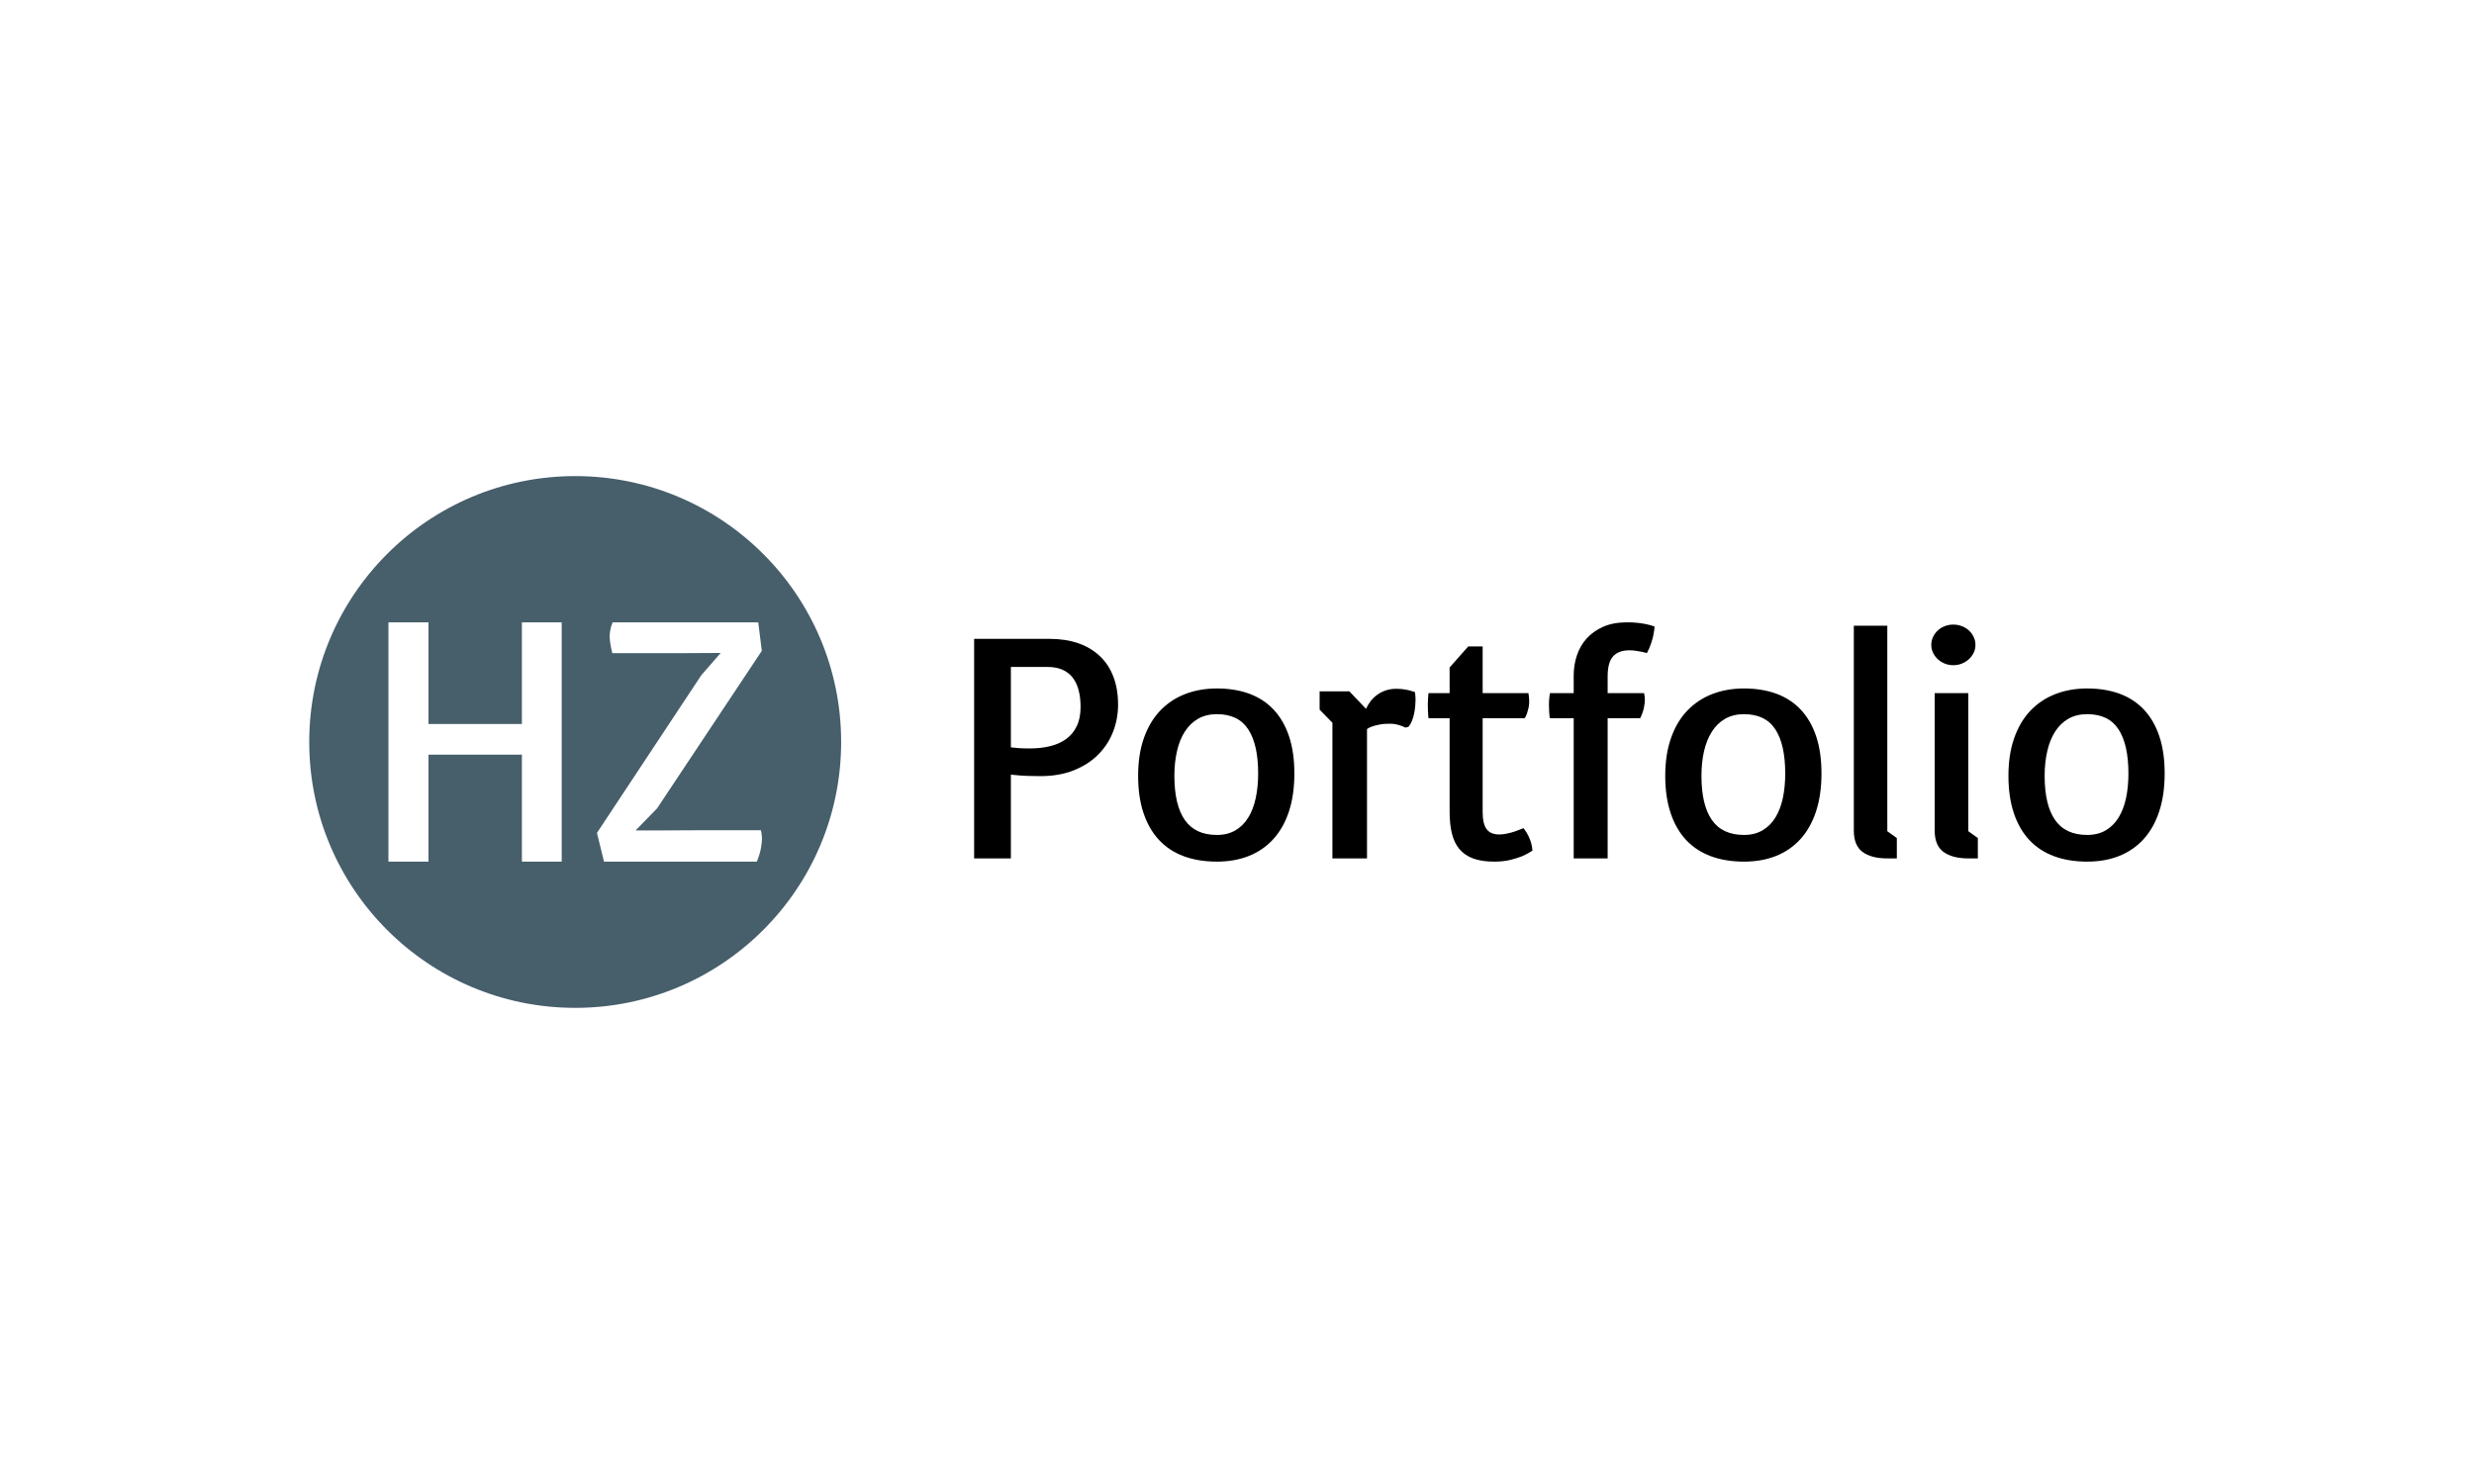 <svg xmlns="http://www.w3.org/2000/svg" version="1.1" xmlns:xlink="http://www.w3.org/1999/xlink" xmlns:svgjs="http://svgjs.dev/svgjs" width="100%" height="100%" viewBox="0 0 1000 600"><rect width="1000" height="600" x="0" y="0" fill="#ffffff"/><g><circle r="166.667" cx="360.458" cy="382.68" fill="#475e6b" transform="matrix(0.645,0,0,0.645,0,53.162)"/><path d="M243.417 457.68L243.417 307.68L268.522 307.68L268.522 371.4L327.058 371.4L327.058 307.68L352.006 307.68L352.006 457.68L327.058 457.68L327.058 390.629L268.522 390.629L268.522 457.68L243.417 457.68ZM378.524 457.68L374.094 439.676L439.511 340.797L451.639 326.878Q438.285 327.003 426.094 327.003Q413.872 327.003 404.383 327.003L404.383 327.003L383.709 327.003Q382.829 323.359 382.452 320.876Q382.075 318.394 382.075 316.635L382.075 316.635Q382.075 314.844 382.326 313.21Q382.609 311.545 382.954 310.319L382.954 310.319Q383.394 308.874 383.929 307.68L383.929 307.68L475.173 307.68L477.404 325.558L411.767 424.312L398.288 438.137Q404.917 438.137 411.892 438.137Q418.836 438.137 425.623 438.074Q432.441 438.011 438.882 438.011Q445.355 438.011 450.979 438.011L450.979 438.011L476.838 438.011Q476.964 438.891 477.184 439.77L477.184 439.77Q477.278 440.556 477.404 441.561Q477.498 442.535 477.498 443.415L477.498 443.415Q477.498 445.74 476.838 449.354Q476.178 452.935 474.293 457.68L474.293 457.68L378.524 457.68Z " fill="#ffffff" transform="matrix(0.645,0,0,0.645,0,53.162)"/><path d="M610.458 455.662L610.458 318.03L657.594 318.03Q667.742 318.03 675.757 320.797Q683.742 323.594 689.335 328.927Q694.899 334.232 697.782 341.901Q700.665 349.54 700.665 359.285L700.665 359.285Q700.665 368.078 697.58 376.15Q694.496 384.193 688.355 390.449Q682.243 396.677 673.104 400.367Q663.994 404.086 651.914 404.086L651.914 404.086Q648.08 404.086 644.736 403.97Q641.392 403.884 638.855 403.653L638.855 403.653Q635.914 403.452 633.492 403.163L633.492 403.163L633.492 455.662L610.458 455.662ZM633.492 335.645L633.492 386.039Q634.992 386.24 638.047 386.5Q641.075 386.73 645.341 386.73L645.341 386.73Q652.232 386.73 658.055 385.318Q663.879 383.905 668.146 380.82Q672.412 377.707 674.776 372.748Q677.169 367.789 677.169 360.697L677.169 360.697Q677.169 355.018 675.987 350.405Q674.834 345.793 672.355 342.506Q669.875 339.219 665.926 337.432Q661.947 335.645 656.383 335.645L656.383 335.645L633.492 335.645ZM713.235 403.884L713.235 403.884Q713.235 390.478 716.839 380.244Q720.442 370.009 726.987 363.119Q733.502 356.229 742.583 352.683Q751.665 349.137 762.591 349.137L762.591 349.137Q773.863 349.137 782.887 352.423Q791.882 355.739 798.167 362.427Q804.451 369.116 807.796 379.091Q811.14 389.066 811.14 402.443L811.14 402.443Q811.14 415.819 807.767 426.169Q804.365 436.519 798.022 443.496Q791.68 450.501 782.714 454.105Q773.748 457.68 762.591 457.68L762.591 457.68Q751.059 457.68 741.863 454.307Q732.695 450.905 726.381 444.159Q720.039 437.413 716.637 427.322Q713.235 417.261 713.235 403.884ZM762.591 440.959L762.591 440.959Q769.279 440.959 774.209 438.076Q779.11 435.193 782.253 430.061Q785.395 424.958 786.923 417.895Q788.451 410.861 788.451 402.443L788.451 402.443Q788.451 384.309 782.253 374.795Q776.083 365.252 762.591 365.252L762.591 365.252Q755.816 365.252 750.8 368.135Q745.783 371.018 742.497 376.208Q739.181 381.368 737.567 388.46Q735.953 395.552 735.953 403.884L735.953 403.884Q735.953 422.22 742.497 431.589Q749.012 440.959 762.591 440.959ZM826.967 350.953L845.62 350.953L856.056 361.908Q857.181 359.371 858.939 357.094Q860.727 354.816 863.091 353.086Q865.484 351.357 868.453 350.348Q871.451 349.339 874.997 349.339L874.997 349.339Q877.938 349.339 880.677 349.8Q883.416 350.261 886.673 351.357L886.673 351.357Q886.76 351.558 886.904 353Q887.077 354.413 887.077 356.546L887.077 356.546Q887.077 358.16 886.875 360.351Q886.673 362.514 886.212 364.791Q885.751 367.069 884.886 369.317Q884.021 371.537 882.695 373.152L882.695 373.152L880.792 373.671Q878.745 372.662 876.266 371.941Q873.786 371.22 871.163 371.22L871.163 371.22Q867.098 371.22 864.359 371.797Q861.62 372.344 859.891 372.95L859.891 372.95Q857.873 373.671 856.662 374.564L856.662 374.564L856.662 455.662L834.982 455.662L834.982 370.615L826.967 362.427L826.967 350.953ZM908.44 426.688L908.44 367.789L895.178 367.789Q895.063 366.665 894.976 365.368L894.976 365.368Q894.861 364.243 894.832 362.715Q894.774 361.187 894.774 359.371L894.774 359.371Q894.774 357.555 894.861 355.969Q894.976 354.413 895.178 352.077L895.178 352.077L908.44 352.077L908.44 335.962L920.116 322.787L929.139 322.787L929.139 352.077L957.825 352.077Q958.026 353.086 958.17 354.499Q958.315 355.94 958.315 357.238L958.315 357.238Q958.315 359.573 957.853 361.505Q957.392 363.436 956.902 364.849L956.902 364.849Q956.297 366.463 955.489 367.789L955.489 367.789L929.139 367.789L929.139 426.573Q929.139 433.982 931.618 437.326Q934.098 440.67 939.575 440.67L939.575 440.67Q941.911 440.67 944.476 440.094Q947.071 439.546 949.406 438.739L949.406 438.739Q952.03 437.816 954.769 436.721L954.769 436.721Q956.787 439.344 957.969 441.881Q959.122 444.418 959.641 446.436L959.641 446.436Q960.246 448.772 960.333 450.79L960.333 450.79Q957.507 452.721 953.961 454.249L953.961 454.249Q950.819 455.546 946.466 456.613Q942.112 457.68 936.433 457.68L936.433 457.68Q928.534 457.68 923.2 455.719Q917.867 453.73 914.58 449.838Q911.294 445.917 909.881 440.094Q908.44 434.27 908.44 426.688L908.44 426.688ZM986.193 455.662L986.193 367.789L971.201 367.789Q970.884 365.368 970.798 363.234Q970.682 361.101 970.682 359.371L970.682 359.371Q970.682 356.229 971 354.211L971 354.211Q971.086 353.086 971.288 352.077L971.288 352.077L986.193 352.077L986.193 340.92Q986.193 334.549 988.153 328.524Q990.142 322.469 994.236 317.886Q998.359 313.273 1004.644 310.476Q1010.929 307.68 1019.635 307.68L1019.635 307.68Q1023.902 307.68 1027.044 308.083Q1030.187 308.487 1032.406 309.006L1032.406 309.006Q1035.03 309.611 1036.875 310.332L1036.875 310.332Q1036.673 312.84 1036.154 315.579L1036.154 315.579Q1035.664 317.914 1034.684 320.913Q1033.733 323.911 1032.089 326.938L1032.089 326.938Q1030.59 326.534 1028.745 326.131L1028.745 326.131Q1027.246 325.814 1025.199 325.525Q1023.181 325.208 1021.163 325.208L1021.163 325.208Q1014.273 325.208 1010.871 329.014Q1007.469 332.819 1007.469 341.526L1007.469 341.526L1007.469 352.077L1030.273 352.077Q1030.388 352.481 1030.475 353.086L1030.475 353.086Q1030.59 353.605 1030.677 354.355Q1030.792 355.104 1030.792 356.142L1030.792 356.142Q1030.792 358.16 1030.215 361.101Q1029.668 364.042 1027.851 367.789L1027.851 367.789L1007.469 367.789L1007.469 455.662L986.193 455.662ZM1043.564 403.884L1043.564 403.884Q1043.564 390.478 1047.167 380.244Q1050.742 370.009 1057.286 363.119Q1063.831 356.229 1072.912 352.683Q1081.964 349.137 1092.92 349.137L1092.92 349.137Q1104.163 349.137 1113.187 352.423Q1122.21 355.739 1128.495 362.427Q1134.78 369.116 1138.124 379.091Q1141.469 389.066 1141.469 402.443L1141.469 402.443Q1141.469 415.819 1138.067 426.169Q1134.665 436.519 1128.351 443.496Q1122.009 450.501 1113.043 454.105Q1104.077 457.68 1092.92 457.68L1092.92 457.68Q1081.359 457.68 1072.191 454.307Q1063.023 450.905 1056.681 444.159Q1050.338 437.413 1046.965 427.322Q1043.564 417.261 1043.564 403.884ZM1092.92 440.959L1092.92 440.959Q1099.608 440.959 1104.509 438.076Q1109.439 435.193 1112.581 430.061Q1115.724 424.958 1117.252 417.895Q1118.751 410.861 1118.751 402.443L1118.751 402.443Q1118.751 384.309 1112.581 374.795Q1106.383 365.252 1092.92 365.252L1092.92 365.252Q1086.116 365.252 1081.1 368.135Q1076.083 371.018 1072.797 376.208Q1069.51 381.368 1067.867 388.46Q1066.252 395.552 1066.252 403.884L1066.252 403.884Q1066.252 422.22 1072.797 431.589Q1079.341 440.959 1092.92 440.959ZM1161.736 438.22L1161.736 309.813L1182.724 309.813L1182.724 438.624L1188.691 442.89L1188.691 455.662L1182.925 455.662L1182.724 455.46L1182.724 455.662Q1172.691 455.662 1167.213 451.597Q1161.736 447.561 1161.736 438.22L1161.736 438.22ZM1224.065 334.549L1224.065 334.549Q1221.24 334.549 1218.732 333.54Q1216.252 332.531 1214.378 330.801Q1212.505 329.071 1211.409 326.794Q1210.285 324.516 1210.285 321.864L1210.285 321.864Q1210.285 319.125 1211.409 316.819Q1212.505 314.484 1214.378 312.754Q1216.252 311.024 1218.732 310.073Q1221.24 309.093 1224.065 309.093L1224.065 309.093Q1226.919 309.093 1229.427 310.073Q1231.964 311.024 1233.838 312.754Q1235.712 314.484 1236.837 316.819Q1237.961 319.125 1237.961 321.864L1237.961 321.864Q1237.961 324.516 1236.837 326.794Q1235.712 329.071 1233.838 330.801Q1231.964 332.531 1229.427 333.54Q1226.919 334.549 1224.065 334.549ZM1212.418 438.22L1212.418 352.077L1233.492 352.077L1233.492 438.624L1239.46 442.89L1239.46 455.662L1233.694 455.662L1233.492 455.46L1233.492 455.662Q1223.46 455.662 1217.924 451.597Q1212.418 447.561 1212.418 438.22L1212.418 438.22ZM1258.632 403.884L1258.632 403.884Q1258.632 390.478 1262.235 380.244Q1265.839 370.009 1272.355 363.119Q1278.899 356.229 1287.98 352.683Q1297.033 349.137 1307.988 349.137L1307.988 349.137Q1319.231 349.137 1328.255 352.423Q1337.279 355.739 1343.564 362.427Q1349.848 369.116 1353.193 379.091Q1356.537 389.066 1356.537 402.443L1356.537 402.443Q1356.537 415.819 1353.135 426.169Q1349.733 436.519 1343.419 443.496Q1337.077 450.501 1328.111 454.105Q1319.145 457.68 1307.988 457.68L1307.988 457.68Q1296.427 457.68 1287.259 454.307Q1278.092 450.905 1271.749 444.159Q1265.407 437.413 1262.034 427.322Q1258.632 417.261 1258.632 403.884ZM1307.988 440.959L1307.988 440.959Q1314.676 440.959 1319.606 438.076Q1324.507 435.193 1327.65 430.061Q1330.792 424.958 1332.32 417.895Q1333.819 410.861 1333.819 402.443L1333.819 402.443Q1333.819 384.309 1327.65 374.795Q1321.48 365.252 1307.988 365.252L1307.988 365.252Q1301.184 365.252 1296.168 368.135Q1291.151 371.018 1287.865 376.208Q1284.578 381.368 1282.964 388.46Q1281.321 395.552 1281.321 403.884L1281.321 403.884Q1281.321 422.22 1287.865 431.589Q1294.409 440.959 1307.988 440.959Z " fill="black" transform="matrix(0.645,0,0,0.645,0,53.162)"/></g></svg>